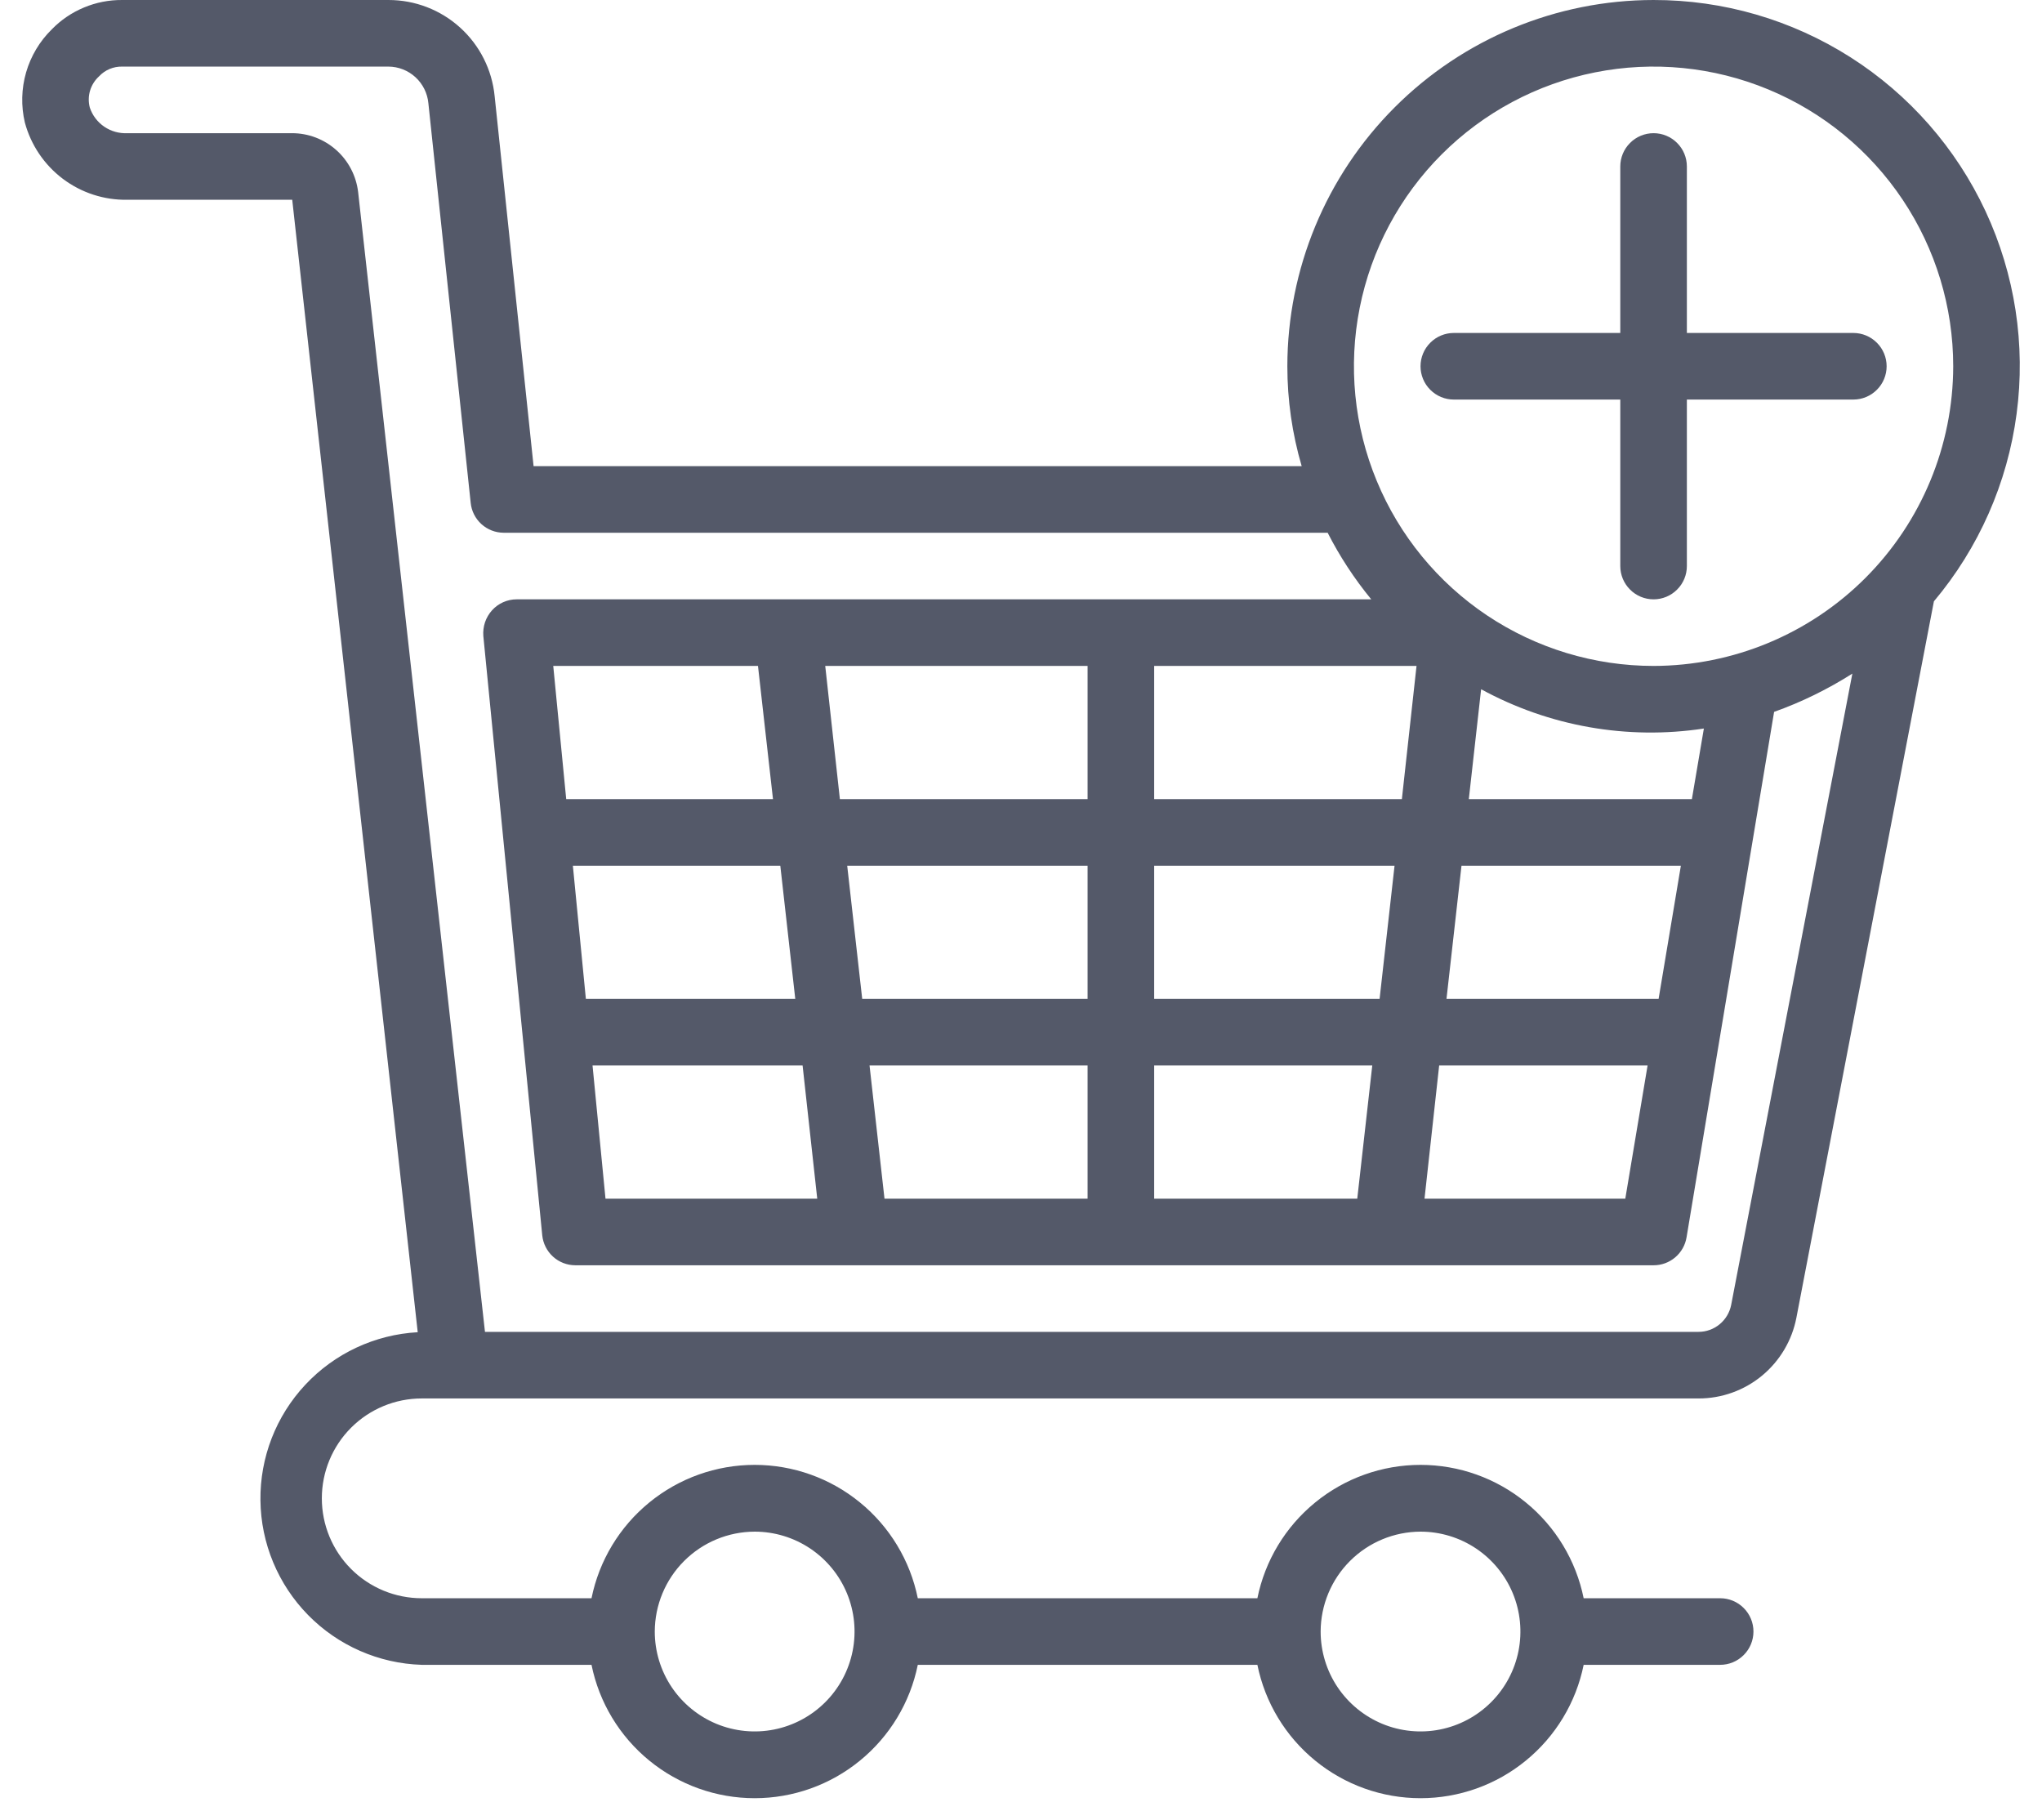 <svg width="46" height="41" viewBox="0 0 46 41" fill="none" xmlns="http://www.w3.org/2000/svg">
<path d="M37.25 5.07326e-05C35.062 0.001 32.965 0.871 31.418 2.418C29.871 3.965 29.002 6.062 29 8.25C29 9.012 29.109 9.769 29.323 10.5H12.02L11.143 2.168C11.085 1.573 10.808 1.022 10.365 0.621C9.923 0.221 9.347 -0.001 8.75 5.07326e-05H2.75C2.456 -0.002 2.164 0.055 1.892 0.169C1.62 0.282 1.373 0.449 1.168 0.66C0.894 0.928 0.695 1.262 0.588 1.63C0.482 1.998 0.472 2.387 0.56 2.76C0.696 3.266 0.997 3.712 1.416 4.028C1.834 4.343 2.346 4.509 2.87 4.5H6.583L9.41 30.008C8.445 30.061 7.538 30.485 6.878 31.191C6.217 31.897 5.855 32.83 5.867 33.797C5.878 34.763 6.263 35.688 6.94 36.378C7.617 37.068 8.534 37.47 9.5 37.5H13.325C13.497 38.348 13.957 39.11 14.627 39.657C15.297 40.205 16.135 40.504 17 40.504C17.865 40.504 18.704 40.205 19.373 39.657C20.043 39.11 20.503 38.348 20.675 37.5H28.325C28.497 38.348 28.957 39.11 29.627 39.657C30.297 40.205 31.135 40.504 32 40.504C32.865 40.504 33.704 40.205 34.373 39.657C35.043 39.11 35.503 38.348 35.675 37.5H38.75C38.949 37.5 39.14 37.421 39.28 37.28C39.421 37.14 39.5 36.949 39.5 36.75C39.5 36.551 39.421 36.36 39.28 36.22C39.14 36.079 38.949 36 38.75 36H35.675C35.503 35.152 35.043 34.39 34.373 33.843C33.704 33.295 32.865 32.996 32 32.996C31.135 32.996 30.297 33.295 29.627 33.843C28.957 34.39 28.497 35.152 28.325 36H20.675C20.503 35.152 20.043 34.39 19.373 33.843C18.704 33.295 17.865 32.996 17 32.996C16.135 32.996 15.297 33.295 14.627 33.843C13.957 34.39 13.497 35.152 13.325 36H9.5C8.903 36 8.331 35.763 7.909 35.341C7.487 34.919 7.25 34.347 7.25 33.75C7.25 33.153 7.487 32.581 7.909 32.159C8.331 31.737 8.903 31.5 9.5 31.5H38.263C38.785 31.501 39.291 31.319 39.694 30.986C40.096 30.653 40.37 30.191 40.468 29.678L43.565 13.545C44.576 12.343 45.222 10.878 45.428 9.321C45.635 7.765 45.391 6.182 44.728 4.758C44.064 3.335 43.008 2.131 41.683 1.288C40.358 0.445 38.82 -0.002 37.25 5.07326e-05ZM32 34.5C32.445 34.5 32.88 34.632 33.25 34.879C33.62 35.127 33.909 35.478 34.079 35.889C34.249 36.3 34.294 36.752 34.207 37.189C34.12 37.626 33.906 38.026 33.591 38.341C33.276 38.656 32.876 38.87 32.439 38.957C32.003 39.044 31.55 38.999 31.139 38.829C30.728 38.658 30.377 38.37 30.129 38C29.882 37.63 29.75 37.195 29.75 36.75C29.752 36.154 29.989 35.583 30.411 35.161C30.833 34.739 31.404 34.502 32 34.5ZM17 34.5C17.445 34.5 17.88 34.632 18.25 34.879C18.62 35.127 18.909 35.478 19.079 35.889C19.249 36.3 19.294 36.752 19.207 37.189C19.12 37.626 18.906 38.026 18.591 38.341C18.276 38.656 17.875 38.87 17.439 38.957C17.003 39.044 16.55 38.999 16.139 38.829C15.728 38.658 15.377 38.37 15.129 38C14.882 37.63 14.75 37.195 14.75 36.75C14.752 36.154 14.989 35.583 15.411 35.161C15.833 34.739 16.404 34.502 17 34.5ZM38.998 29.393C38.965 29.563 38.873 29.717 38.739 29.828C38.605 29.939 38.437 30 38.263 30H10.925L8.068 4.328C8.025 3.962 7.85 3.624 7.574 3.379C7.299 3.134 6.944 2.999 6.575 3H2.87C2.685 3.009 2.502 2.958 2.349 2.854C2.196 2.75 2.081 2.598 2.023 2.423C1.99 2.297 1.992 2.165 2.029 2.041C2.066 1.917 2.137 1.805 2.233 1.718C2.299 1.647 2.379 1.592 2.468 1.554C2.558 1.517 2.653 1.498 2.75 1.5H8.75C8.976 1.501 9.193 1.587 9.359 1.739C9.525 1.892 9.629 2.1 9.65 2.325L10.603 11.325C10.621 11.509 10.707 11.68 10.844 11.805C10.982 11.93 11.16 11.999 11.345 12H29.908C30.18 12.534 30.51 13.037 30.89 13.5H11.638C11.533 13.5 11.43 13.522 11.334 13.565C11.238 13.608 11.153 13.67 11.083 13.748C11.013 13.826 10.96 13.917 10.926 14.016C10.893 14.116 10.88 14.221 10.888 14.325L12.215 27.825C12.234 28.009 12.32 28.18 12.457 28.305C12.594 28.43 12.772 28.499 12.958 28.5H37.25C37.429 28.501 37.601 28.437 37.737 28.322C37.874 28.206 37.964 28.046 37.993 27.87L39.965 16.035C40.583 15.815 41.174 15.525 41.728 15.173L38.998 29.393ZM26 22.5V19.5H31.415L31.078 22.5H26ZM30.913 24L30.575 27H26V24H30.913ZM26 18V15H31.91L31.58 18H26ZM19.423 22.5L19.085 19.5H24.5V22.5H19.423ZM24.5 24V27H19.925L19.588 24H24.5ZM18.92 18L18.59 15H24.5V18H18.92ZM17.578 19.5L17.915 22.5H13.198L12.905 19.5H17.578ZM12.755 18L12.463 15H17.075L17.413 18H12.755ZM18.08 24L18.41 27H13.64L13.348 24H18.08ZM37.865 19.5L37.363 22.5H32.585L32.923 19.5H37.865ZM33.088 18L33.365 15.525C34.896 16.361 36.658 16.672 38.383 16.41L38.113 18H33.088ZM37.115 24L36.613 27H32.09L32.42 24H37.115ZM37.25 15C35.915 15 34.61 14.604 33.5 13.863C32.39 13.121 31.525 12.067 31.014 10.833C30.503 9.6 30.369 8.243 30.63 6.933C30.89 5.624 31.533 4.421 32.477 3.477C33.421 2.533 34.624 1.89 35.933 1.63C37.243 1.369 38.6 1.503 39.833 2.014C41.067 2.525 42.121 3.39 42.862 4.5C43.604 5.61 44 6.915 44 8.25C43.997 10.039 43.285 11.755 42.02 13.02C40.755 14.285 39.039 14.997 37.25 15Z" fill="#545969"/>
<path d="M36.5 9V12.75C36.5 12.949 36.579 13.14 36.72 13.28C36.86 13.421 37.051 13.5 37.25 13.5C37.449 13.5 37.64 13.421 37.78 13.28C37.921 13.14 38 12.949 38 12.75V9H41.75C41.949 9 42.14 8.921 42.28 8.78C42.421 8.64 42.5 8.449 42.5 8.25C42.5 8.051 42.421 7.86 42.28 7.72C42.14 7.579 41.949 7.5 41.75 7.5H38V3.75C38 3.551 37.921 3.36 37.78 3.22C37.64 3.079 37.449 3 37.25 3C37.051 3 36.86 3.079 36.72 3.22C36.579 3.36 36.5 3.551 36.5 3.75V7.5H32.75C32.551 7.5 32.36 7.579 32.22 7.72C32.079 7.86 32 8.051 32 8.25C32 8.449 32.079 8.64 32.22 8.78C32.36 8.921 32.551 9 32.75 9H36.5Z" fill="#545969"/>
</svg>
